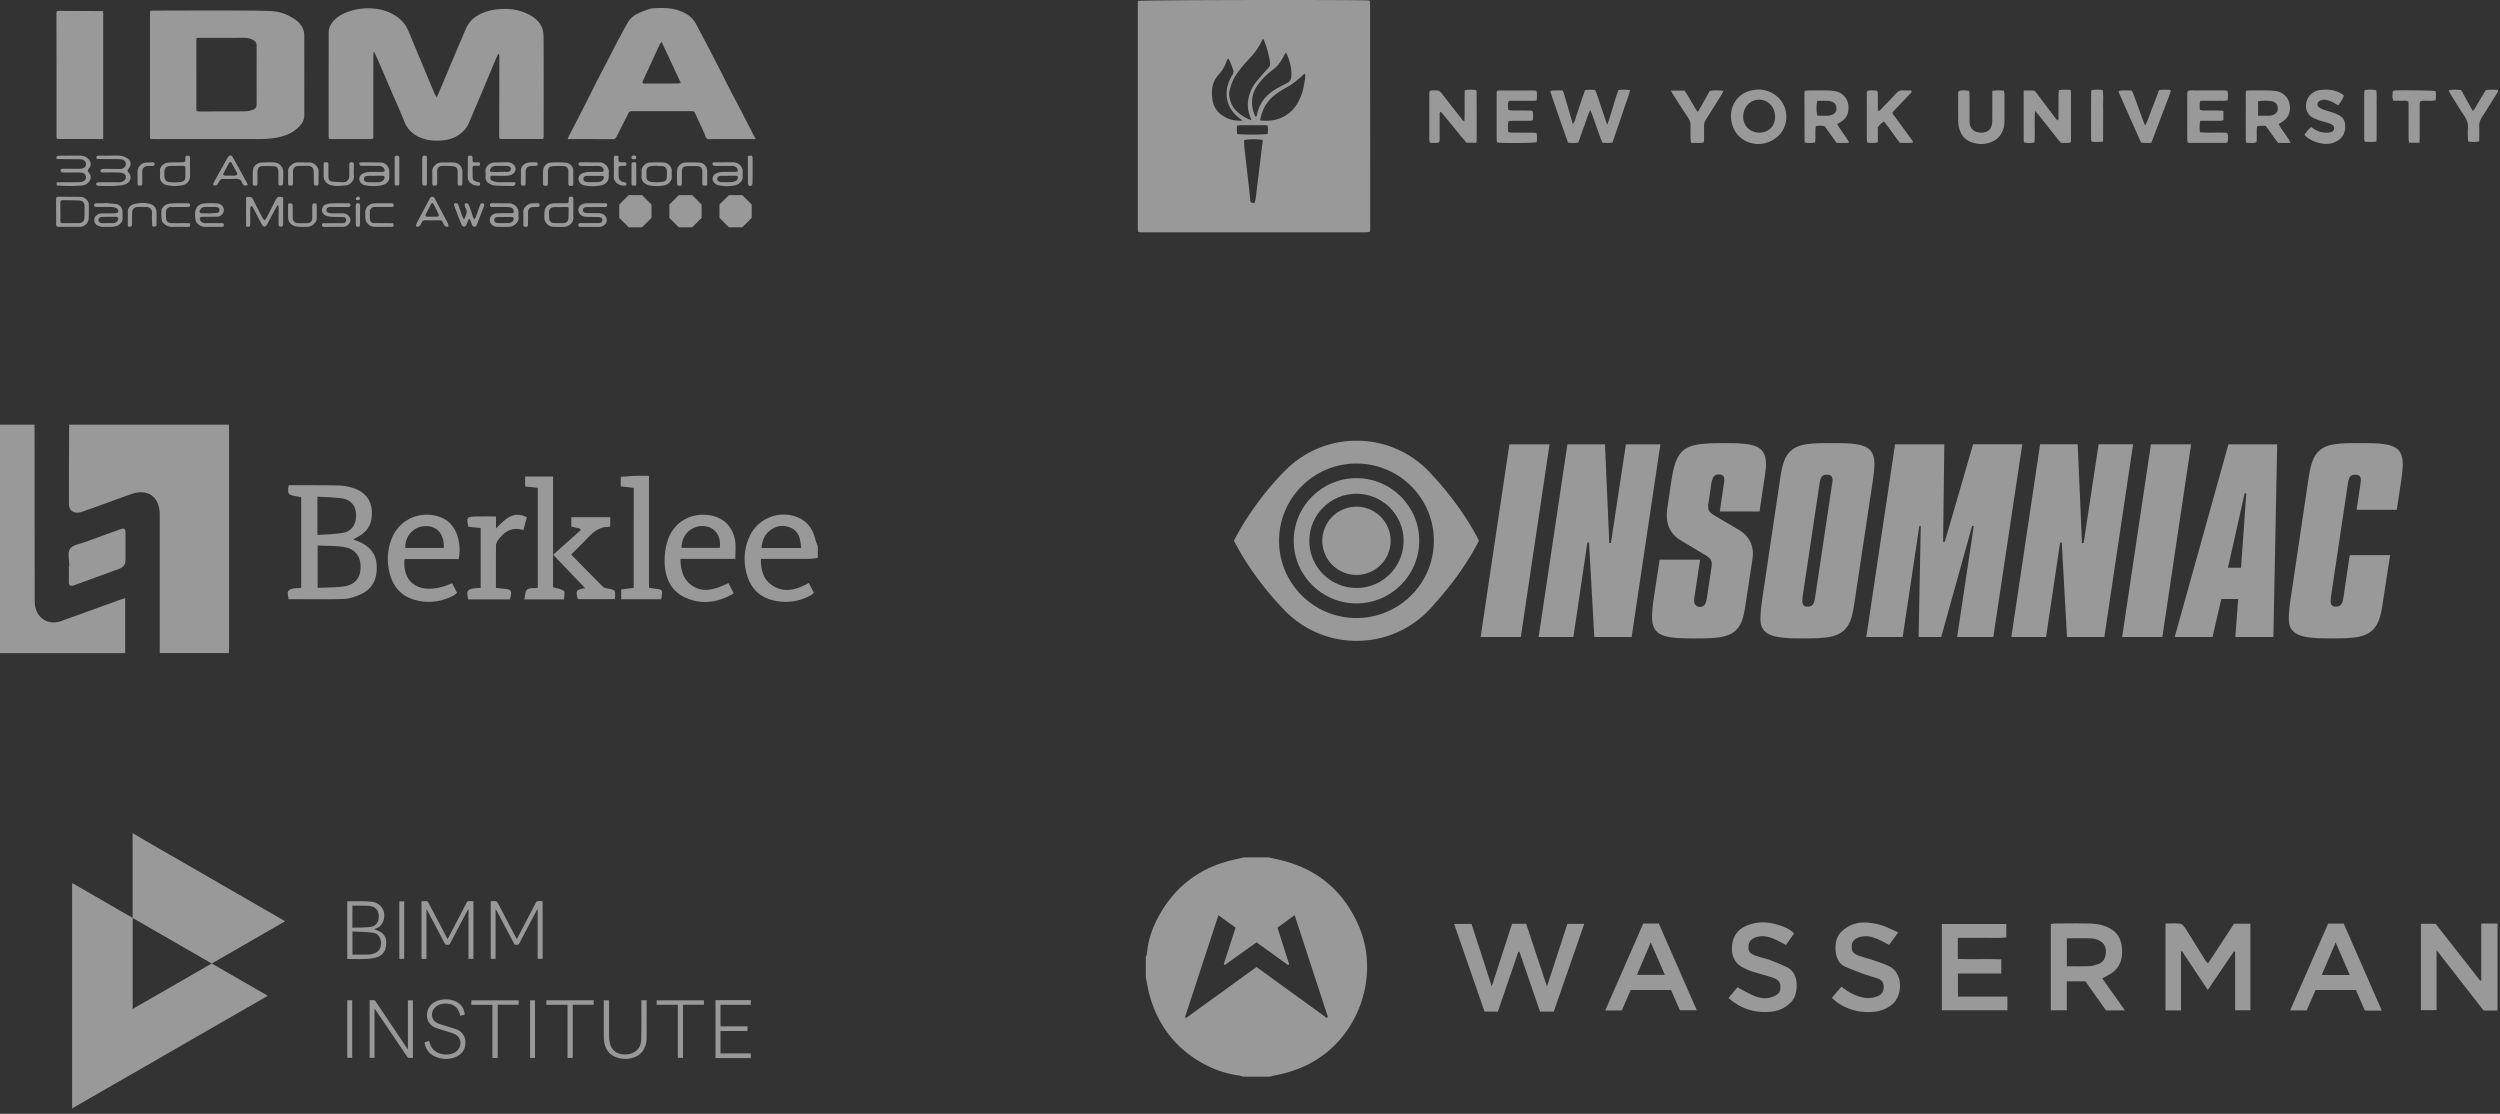 <svg xmlns="http://www.w3.org/2000/svg" width="312" height="139"><rect width="100%" height="100%" fill="#333333" stroke="none"/><g fill="#FFF" fill-rule="evenodd" opacity=".5"><path d="m94.28 17.351-5.083.009a6.71 6.71 0 0 1-.231-.004c-.248-.008-.548.065-.73-.049-.17-.105-.214-.41-.314-.628-.39-.844-.782-1.688-1.167-2.536-.086-.189-.211-.278-.423-.277-2.504.005-5.008.006-7.512.006-.197 0-.31.088-.398.264-.488.979-.988 1.952-1.481 2.927-.105.207-.246.307-.499.305-1.676-.012-3.351-.008-5.028-.009h-.576c.052-.131.075-.212.113-.284.664-1.288 1.337-2.572 1.995-3.863.557-1.092 1.094-2.195 1.65-3.287.417-.819.852-1.628 1.275-2.443.392-.757.772-1.52 1.17-2.273.444-.836.885-1.676 1.363-2.493.254-.433.661-.747 1.106-.975.423-.217.868-.394 1.317-.552.268-.094.56-.15.843-.164 1.1-.054 2.2-.056 3.246.356.831.329 1.535.816 1.961 1.638.446.86.912 1.708 1.36 2.567.619 1.19 1.23 2.384 1.842 3.578.332.648.648 1.303.983 1.949.5.961 1.013 1.915 1.512 2.875.537 1.037 1.065 2.078 1.6 3.117.025.048.07.087.106.13v.116ZM82.57 5.225c-.097.123-.18.195-.223.287-.38.817-.753 1.638-1.13 2.457-.328.712-.661 1.423-.989 2.136-.104.228-.02.34.237.33.096-.004.192-.012.288-.013 1.271 0 2.543.003 3.813-.003.12 0 .242-.045.396-.077L82.57 5.225ZM62.185 6.72c-.115.247-.24.489-.345.74-.557 1.325-1.106 2.654-1.663 3.98-.322.768-.653 1.531-.98 2.296-.24.565-.47 1.134-.722 1.694-.288.646-.763 1.12-1.365 1.495-.767.477-1.61.607-2.483.626-.796.017-1.572-.101-2.3-.437-.906-.416-1.545-1.083-1.898-2.021-.176-.465-.374-.922-.57-1.38-.323-.747-.656-1.49-.978-2.238-.536-1.24-1.065-2.485-1.602-3.726-.171-.395-.358-.784-.539-1.175-.01-.023-.036-.04-.105-.114-.018.188-.042.322-.042.456-.003 3.057-.003 6.114-.003 9.17 0 .327-.004.654.001.981.003.205-.078.29-.293.29-1.666-.005-3.333-.002-4.999-.003-.271 0-.286-.02-.286-.336-.001-2.307-.002-4.614 0-6.921.001-2.01.013-4.018.004-6.027-.004-.591.252-1.058.624-1.469.491-.544 1.123-.886 1.81-1.132a7.285 7.285 0 0 1 2.43-.429c.92-.004 1.828.128 2.676.499 1.003.438 1.83 1.096 2.308 2.106.29.614.533 1.251.796 1.879.432 1.034.862 2.068 1.293 3.103.44 1.052.877 2.104 1.322 3.155.044.104.13.191.238.345.173-.396.317-.716.453-1.038.627-1.483 1.251-2.967 1.878-4.45.433-1.023.863-2.047 1.304-3.066a3.43 3.43 0 0 1 1.367-1.579c1.092-.684 2.29-.878 3.553-.879 1.082 0 2.101.235 3.04.752.7.385 1.298.908 1.576 1.69.1.283.14.6.145.902.02 1.384.02 2.769.022 4.152 0 2.779-.003 5.557-.007 8.335 0 .397-.004.405-.392.405-1.628 0-3.256-.006-4.883-.002-.202 0-.274-.072-.272-.268.007-1.653.01-3.307.014-4.96.003-1.692.005-3.383.006-5.075 0-.1-.022-.202-.033-.302l-.1-.024m-43.468 2.63V1.68c.008-.345.019-.357.358-.358 2.04-.005 4.082-.012 6.123-.012 1.886-.002 3.774-.002 5.66.009a68.56 68.56 0 0 1 2.914.061c.88.043 1.718.264 2.494.71.365.21.725.408 1.016.721.422.453.69.97.692 1.59.007 3.327.003 6.652.003 9.978 0 .528-.22.965-.569 1.341-.716.774-1.622 1.196-2.644 1.409-1.053.219-2.118.232-3.186.23-3.997-.005-7.993-.005-11.99-.007-.21 0-.423-.011-.635-.004-.177.006-.242-.074-.237-.242.006-.172.002-.346.002-.518V9.35h-.001Zm5.79-.029h.001v4.18c0 .403-.002.406.407.405 1.896 0 3.792.004 5.688-.014.308-.003.627-.082.921-.181.406-.136.503-.33.503-.769-.002-2.411-.004-4.822.002-7.234 0-.323-.136-.539-.407-.698-.378-.223-.786-.293-1.217-.291-1.868.005-3.735.004-5.602.006-.29 0-.297.005-.297.274v4.322Zm-11.629-7.91v15.94h-.46c-1.666-.001-3.332-.001-4.999-.004-.36 0-.362-.005-.362-.375 0-2.816.004-5.632 0-8.448-.001-2.22-.01-4.44-.015-6.66 0-.097.001-.193.004-.29.005-.152.083-.218.239-.217 1.83.009 3.66.015 5.489.024.027 0 .054.015.104.03M34.63 25.594c-.224.41-.448.82-.67 1.232-.222.414-.43.835-.666 1.241-.057.1-.194.213-.294.212-.1 0-.242-.113-.296-.212-.386-.718-.753-1.447-1.134-2.168-.044-.084-.135-.142-.204-.212-.046.097-.13.193-.132.29-.011.557-.002 1.114-.002 1.672 0 .115-.012.23-.015.345-.003.179-.029.313-.269.314-.265 0-.237-.18-.238-.333-.006-.884-.004-1.769-.004-2.653 0-.153.014-.309-.001-.46-.026-.238.081-.299.301-.295.243.004.431.031.558.29.388.79.8 1.57 1.209 2.35.059.111.149.207.225.31.082-.098.185-.185.243-.296.38-.731.75-1.467 1.126-2.2.253-.495.364-.54.97-.37v.87c-.002.817 0 1.633-.008 2.45-.002.227-.102.328-.298.323-.212-.005-.272-.14-.271-.327.005-.644.011-1.288.011-1.931 0-.139-.027-.277-.042-.416l-.1-.026M8.725 19.42c.433 0 .866-.013 1.3.004.46.018.86.188 1.13.584.233.342.22.647-.033.978-.234.306-.233.329.02.635.226.274.24.663.036.96a1.3 1.3 0 0 1-1.014.577c-.412.033-.825.055-1.238.055-.528 0-1.056-.027-1.584-.042-.152-.004-.3-.014-.295-.223.003-.227.183-.196.314-.198.75-.009 1.501-.003 2.252-.011.22-.003.444-.012.655-.064.314-.076.47-.296.461-.577-.008-.257-.18-.469-.48-.536-.185-.04-.382-.037-.573-.037-.597-.001-1.193.013-1.79.002-.103-.001-.253-.069-.297-.15-.093-.173.03-.31.272-.312.606-.004 1.213.006 1.819.004.182 0 .367 0 .545-.031.32-.057.513-.29.503-.57-.01-.297-.222-.532-.54-.577-.17-.024-.345-.022-.518-.023-.798-.007-1.597-.007-2.396-.02-.21-.003-.297-.126-.214-.289.034-.065.145-.124.222-.125.48-.011.962-.006 1.443-.006v-.008m-1.721 6.978c0-.519.004-1.037-.003-1.556-.003-.199.095-.288.275-.288.904.001 1.808.003 2.712.016.425.005.755.206.975.565a.78.78 0 0 1 .124.377c.007.585.008 1.172-.017 1.756-.025.567-.536 1.038-1.108 1.04-.885.003-1.77-.006-2.655-.003-.213 0-.298-.094-.297-.295V26.4h-.006Zm.528.03h.003c0 .364.003.73 0 1.094-.004.29.028.326.33.327.23.002.461 0 .692 0 .414 0 .828.003 1.241-.002.471-.006.727-.243.741-.703.015-.46.014-.92.015-1.381.001-.482-.194-.715-.679-.74-.662-.032-1.326-.03-1.989-.041-.289-.005-.355.064-.354.351v1.095Zm6.148-7.008c.433 0 .87-.035 1.298.012.295.033.605.133.858.286.525.316.605.853.215 1.323-.166.2-.165.338.005.512.46.469.237 1.253-.49 1.472-.46.139-.964.156-1.45.177-.587.026-1.175-.002-1.762-.008-.075 0-.168.004-.221-.035-.068-.052-.146-.149-.14-.222.002-.062.107-.138.183-.17.075-.032.17-.02.257-.02.789 0 1.579 0 2.368.006.248 0 .474-.044.678-.196.311-.234.32-.706-.025-.886-.2-.105-.456-.138-.689-.145-.653-.018-1.308-.002-1.963-.006-.21-.001-.318-.138-.228-.309.04-.075.18-.132.276-.134.403-.012.808 0 1.212.003.318.003.635.01.953.008.473-.004.805-.415.655-.818-.098-.263-.33-.373-.587-.394-.335-.028-.672-.022-1.01-.025-.587-.004-1.174-.004-1.761-.008-.136-.002-.283.008-.281-.197.001-.203.132-.225.293-.224.452.003.904.001 1.356.001v-.003m59.986.844c.385 0 .77.007 1.154-.001.61-.014 1.237.599 1.159 1.238-.02.162-.003.327-.004.49 0 .576-.341 1.007-.91 1.126-.712.15-1.43.16-2.145.02-.347-.067-.593-.28-.692-.618a.721.721 0 0 1 .421-.878 2.42 2.42 0 0 1 .774-.183c.538-.026 1.077 0 1.616-.006.103-.002.287-.048.295-.095a.553.553 0 0 0-.078-.371c-.163-.235-.427-.274-.694-.274l-1.761.003c-.106-.001-.212-.008-.317-.013-.159-.008-.28-.05-.28-.247-.002-.207.148-.2.279-.202.394-.006.789-.002 1.183-.002v.013m.516 1.681v.006c-.328 0-.655-.01-.982.004-.226.01-.381.16-.396.35-.017.225.124.328.313.389a.587.587 0 0 0 .168.031c.433.004.867.02 1.3.002.293-.012.573-.1.728-.388.127-.235.03-.391-.236-.393-.298-.002-.597 0-.895 0m-11.157.792 1.069-.001c.128 0 .254.034.234.181-.012.092-.1.181-.172.255-.034.035-.108.045-.164.043-.759-.014-1.52-.006-2.277-.066-.266-.02-.542-.175-.773-.328-.27-.18-.371-.475-.35-.807a2.862 2.862 0 0 0-.004-.576c-.086-.603.528-1.158 1.092-1.161.529-.004 1.058-.022 1.587-.026.335-.002.638.086.88.337.41.425.148 1.101-.456 1.276-.191.055-.398.073-.598.076-.52.007-1.04-.007-1.56-.006-.125 0-.29-.05-.333.139-.038.168-.019.354.144.433.21.104.441.193.671.218.333.037.673.01 1.01.01v.003Zm-.649-1.277v-.01c.308 0 .615.002.923 0 .28-.001.444-.124.454-.334.01-.226-.146-.37-.431-.402-.019-.002-.038-.006-.057-.006-.461-.002-.924-.015-1.384-.001-.291.008-.548.11-.68.403-.105.236-.038.345.223.349.317.004.635.001.952.001Zm27.993-1.21c.347 0 .693.004 1.04 0 .756-.008 1.343.529 1.278 1.296a2.17 2.17 0 0 0 .002.46c.066.493-.42 1-.85 1.094a5.066 5.066 0 0 1-2.146.029 1.092 1.092 0 0 1-.534-.296c-.38-.397-.275-.954.221-1.188.229-.107.493-.175.744-.187.558-.026 1.117 0 1.675-.006.097-.001.269-.039.275-.081a.559.559 0 0 0-.066-.347c-.152-.261-.419-.317-.699-.318-.607 0-1.213.003-1.82.003-.115 0-.23-.012-.345-.017-.154-.008-.227-.09-.221-.242.005-.15.103-.196.233-.196h1.213v-.003m.546 1.682v.014c-.336 0-.673-.01-1.008.004-.226.011-.378.166-.393.351-.018.227.14.321.31.398.059.026.131.026.198.026.374.006.75.021 1.123.008.198-.008.4-.048.59-.108a.484.484 0 0 0 .34-.394c.034-.203-.033-.292-.239-.297-.307-.007-.614-.002-.92-.002m-46.078-1.612c.086-.023.167-.063.248-.062.827.003 1.655-.003 2.482.028.524.02.956.462 1 .98.024.305.031.614.017.92-.02.45-.383.807-.9.92a5.176 5.176 0 0 1-2.145.008.906.906 0 0 1-.593-.422c-.233-.363-.072-.859.363-1.048.24-.105.513-.173.775-.185.537-.026 1.078.004 1.616-.003.104-.001.283-.048.294-.102a.501.501 0 0 0-.086-.344c-.162-.242-.406-.319-.698-.315-.674.009-1.348-.012-2.021-.002-.246.004-.355-.087-.352-.373m1.979 1.61v.015c-.326 0-.653-.01-.979.003-.245.008-.399.153-.418.354-.02.202.11.351.36.411a.92.92 0 0 0 .2.026c.432.004.864.012 1.296.006.294-.003.61-.215.689-.441.085-.244 0-.371-.255-.373-.297-.004-.595-.002-.893-.002m15.68 3.436c.327 0 .655-.006.981.001.685.015 1.268.495 1.233 1.258-.007.163-.019.33.007.489.098.606-.618 1.18-1.129 1.19-.519.011-1.039.012-1.558 0-.391-.009-.755-.267-.857-.576-.18-.545.194-1.064.83-1.103.547-.033 1.096-.018 1.645-.024.019 0 .039.004.058 0 .144-.028.347.084.407-.154.045-.181-.108-.469-.31-.535a1.823 1.823 0 0 0-.536-.084 68.326 68.326 0 0 0-1.847.003c-.177.002-.268-.052-.274-.24-.007-.21.124-.23.283-.23.355.001.711 0 1.067 0v.005Zm.529 1.707v.01c-.309 0-.617-.012-.924.004-.289.016-.416.147-.415.379.002.213.16.364.432.37.461.013.923.005 1.385.003a.618.618 0 0 0 .53-.301.455.455 0 0 0 .059-.347c-.022-.065-.185-.106-.288-.112-.258-.016-.52-.006-.78-.006Zm8.528-.993c0 .355-.02.712.004 1.066.045.685-.594 1.122-1.088 1.154-.47.03-.944.026-1.415.004a1.182 1.182 0 0 1-1.126-1.212c.006-.323-.007-.661.089-.962.157-.498.576-.73 1.081-.758.509-.028 1.02-.01 1.53-.014.305-.002.335-.032.342-.325.001-.057 0-.115.002-.173.005-.251.062-.313.293-.318.219-.005.283.064.284.327.003.403.001.808.001 1.21h.003Zm-1.573-.25v.022c-.298 0-.597-.022-.892.006-.373.035-.575.288-.57.66.003.22.012.44.018.66.012.413.206.636.621.657.402.02.807.019 1.21.003.342-.014.565-.27.574-.617.01-.364.023-.728.025-1.092.002-.269-.037-.3-.295-.298h-.691ZM23.717 20.93c0 .364.007.73-.001 1.095a1.12 1.12 0 0 1-.906 1.08c-.655.127-1.316.152-1.973.008-.507-.111-.912-.55-.874-1.06.016-.22.02-.444 0-.663-.057-.64.548-1.065 1.002-1.094.575-.036 1.154-.031 1.731-.045.416-.01.431-.027.44-.448.005-.344.05-.38.35-.366.178.008.23.09.228.254-.005.413-.001.826-.001 1.239h.004m-1.69-.241v.018c-.27 0-.539-.01-.807.003-.457.023-.679.248-.701.701-.01.2-.01.403-.002.604.015.403.23.681.638.715.457.037.928.053 1.378-.016.461-.071.628-.296.607-.726-.016-.315-.008-.632-.007-.948 0-.283-.066-.35-.357-.35l-.749-.001m4.565 7.621c-.347 0-.694.007-1.04-.001-.498-.013-1.064-.395-1.138-.82-.083-.471-.132-.965.048-1.423.173-.44.58-.64 1.022-.677.535-.045 1.08-.047 1.615-.005.628.047 1.059.694.717 1.242a.852.852 0 0 1-.747.415c-.569.008-1.136.012-1.704.018-.048 0-.1-.014-.144-.002-.097.03-.253.054-.271.114a.474.474 0 0 0 .052.346c.139.225.35.34.63.336.664-.009 1.329-.004 1.993-.007.155-.001.296.007.311.207.012.157-.029.261-.218.258-.375-.005-.75 0-1.126 0m-.576-1.69c0 .007 0 .014.002.022.363-.025.727-.04 1.09-.077a.303.303 0 0 0 .28-.316c0-.174-.054-.349-.273-.386-.094-.017-.189-.04-.284-.04-.423-.003-.847 0-1.27.003-.27.002-.452.159-.583.365-.152.24-.053.415.23.426.269.01.539.002.808.002M13.1 25.326c.484.048.973.076 1.453.151.358.056.739.473.738.95 0 .24-.008.48.01.72.035.49-.23.802-.627 1.005-.195.1-.436.137-.66.152-.353.024-.712-.01-1.066.012-.313.02-.573-.074-.844-.22-.359-.192-.501-.833-.104-1.184.205-.182.445-.288.735-.284.538.009 1.077.007 1.615-.012.136-.006.347-.062.386-.152.071-.17-.012-.378-.192-.464a1.54 1.54 0 0 0-.593-.168c-.624-.02-1.25 0-1.875-.005-.097 0-.226-.027-.283-.091-.135-.153-.015-.364.205-.368.366-.008.731-.002 1.097-.002a.787.787 0 0 0 .005-.04m.302 2.524v-.004c.25 0 .499.004.748-.002a.636.636 0 0 0 .545-.325c.161-.262.055-.455-.249-.462-.24-.005-.48 0-.72.003-.354.004-.71-.008-1.063.02-.251.021-.4.218-.378.423.02.199.182.336.426.345.23.008.46.002.69.002m60.24.466c-.405 0-.809-.004-1.214.002-.17.003-.248-.066-.246-.236.002-.166.072-.242.246-.24.683.004 1.368 0 2.051-.002.126 0 .252.003.375-.014.182-.026.29-.143.318-.322.03-.193-.075-.322-.245-.376-.124-.04-.264-.04-.398-.043-.452-.01-.905-.007-1.357-.02-.295-.01-.565-.093-.774-.322-.352-.384-.262-.996.204-1.22.193-.093.42-.151.633-.157.741-.019 1.483-.01 2.225-.008.14.001.307-.022.318.196.01.188-.066.288-.268.286-.442-.005-.886-.001-1.329 0-.327.001-.655-.002-.982.006-.284.008-.433.132-.443.35-.011.24.118.374.432.386.5.018 1.002.01 1.503.018.397.006.737.134.947.494a.773.773 0 0 1-.229 1.001c-.2.138-.411.236-.669.227-.365-.013-.732-.003-1.098-.003v-.003Zm10.19-6.573c0 .077-.009.155.002.23.087.608-.46 1.086-.964 1.17a4.965 4.965 0 0 1-1.89-.02c-.479-.105-.974-.54-.918-1.127.022-.228.006-.46.006-.69 0-.516.53-.993 1.002-1.019a18.25 18.25 0 0 1 1.728-.014c.504.02 1.12.513 1.039 1.183-.012.094-.002.191-.002.287h-.002Zm-1.779-1.016-.002-.051c-.295.022-.595.018-.885.072-.347.065-.478.253-.485.605-.004.259-.002.518.003.777.005.25.14.439.375.515.517.168 1.048.088 1.573.056.403-.024.59-.26.592-.662.002-.211-.002-.423.008-.634.016-.393-.216-.662-.602-.677-.192-.007-.384-.001-.577-.001Zm-40.39 7.584h-1.156c-.156 0-.318.016-.321-.22-.004-.255.169-.24.335-.24l2.022.003c.087 0 .173.001.26-.004.243-.015.387-.151.394-.368.009-.246-.112-.38-.392-.39-.5-.02-1.001-.007-1.5-.04a1.792 1.792 0 0 1-.69-.166c-.288-.147-.46-.427-.416-.758.04-.306.212-.554.54-.635.201-.051.407-.112.613-.116.693-.015 1.386-.004 2.08-.007.157 0 .296.015.299.217.003.207-.126.246-.305.245-.732-.005-1.463.001-2.195-.003-.176-.001-.323.038-.427.188-.136.2-.057.463.172.533.136.041.282.063.425.066.461.01.923 0 1.385.011a.963.963 0 0 1 .827.448.683.683 0 0 1-.055.852c-.21.23-.456.4-.798.387-.365-.015-.731-.003-1.097-.003m-10.742-5.24c-.353.164-.462.135-.646-.15-.02-.033-.047-.064-.058-.1-.135-.446-.464-.526-.88-.505-.48.026-.963.032-1.442.007-.31-.015-.458.139-.577.378-.046.093-.1.183-.15.275-.088.162-.238.18-.397.168-.153-.01-.207-.089-.14-.233.065-.139.128-.28.202-.414.497-.893.997-1.786 1.496-2.68.042-.074.084-.15.132-.221.168-.249.434-.255.577.002.623 1.113 1.236 2.231 1.85 3.349.018.031.02.071.033.124m-1.724-1.153.007.022c.118-.032.243-.05.35-.103.044-.021.087-.139.065-.18a33.813 33.813 0 0 0-.695-1.29c-.12-.208-.251-.194-.37.025-.205.379-.409.759-.613 1.14-.149.276-.088.382.227.385.343.003.686 0 1.03 0m28.766 5.399c.149-.441.465-.86.13-1.363-.046-.069-.057-.163-.077-.247-.028-.12-.076-.252.083-.322a.302.302 0 0 1 .402.176c.123.322.239.646.353.972.066.19.113.386.185.572.033.086.106.156.188.272.073-.137.142-.238.182-.349.165-.46.317-.925.482-1.385.034-.093.09-.213.168-.246.092-.039.243-.032.321.023.054.038.064.204.031.289-.31.823-.63 1.643-.961 2.46-.026.064-.15.134-.222.127-.097-.009-.226-.066-.273-.144-.084-.135-.109-.304-.17-.454-.051-.128-.118-.248-.18-.372h-.087c-.084.186-.168.372-.25.558-.04.088-.056.193-.116.26-.063.07-.184.163-.248.143-.113-.034-.25-.126-.293-.23-.232-.546-.439-1.104-.652-1.66-.09-.23-.18-.463-.259-.699-.038-.114-.092-.25.074-.318a.326.326 0 0 1 .425.19c.139.398.268.8.411 1.196.07.194.163.38.246.569l.107-.018Zm-1.976.947c-.33.092-.481-.028-.587-.24-.304-.61-.163-.52-.924-.528-.453-.004-.906.012-1.359-.006-.26-.01-.418.086-.514.32-.047.114-.095.237-.175.327a.536.536 0 0 1-.278.16c-.178.034-.262-.074-.208-.24.056-.172.136-.338.22-.499.48-.907.963-1.812 1.444-2.718.077-.144.141-.286.354-.276.211.01.267.158.343.302.53 1 1.063 1.997 1.587 3 .06.116.065.26.097.398M53.95 27.05v-.01l.55-.001c.231 0 .319-.088.227-.3a17.96 17.96 0 0 0-.617-1.262c-.087-.162-.229-.16-.31-.009-.224.413-.445.83-.65 1.252-.105.218-.026.323.223.33.193.004.385 0 .577 0m17.6-4.993v.835c-.002.172-.064.31-.258.314-.272.006-.358-.074-.36-.321-.003-.49 0-.98 0-1.47.002-.42-.188-.662-.604-.686-.44-.025-.886-.022-1.326.005-.447.028-.613.222-.618.664-.006.48.002.96 0 1.44-.002.313-.102.385-.407.337-.145-.022-.205-.1-.205-.229-.001-.575-.018-1.152.012-1.727.025-.468.471-.906.984-.934a12.527 12.527 0 0 1 1.87.02c.427.04.938.484.91 1.031-.013.24-.002.48-.002.72h.004Zm16.713.012c0 .279-.005.557.002.836.006.205-.104.27-.287.267-.172-.002-.33-.007-.328-.25.006-.52-.006-1.037 0-1.556.004-.321-.18-.603-.502-.623-.507-.029-1.019-.03-1.524.007-.365.027-.51.232-.517.608-.01.499-.002.999-.007 1.498-.003.302-.098.364-.394.318-.169-.026-.206-.136-.207-.262-.007-.548-.025-1.096.001-1.641.024-.492.463-.95.976-.982.622-.038 1.25-.034 1.872.009.507.034.91.54.916 1.051.003.24 0 .48 0 .72Zm-50.377-1.795c.24 0 .481.005.722-.002.543-.014 1.188.533 1.16 1.191-.02.48-.018.96-.018 1.44-.001.189-.094.247-.267.26-.185.013-.306-.033-.31-.236-.008-.462-.015-.922-.018-1.383-.003-.634-.215-.852-.848-.85-.385 0-.77.012-1.154.025-.324.01-.578.281-.584.625-.008.5-.007 1-.01 1.499-.002.275-.043.321-.282.321-.273 0-.317-.04-.319-.315-.003-.5-.005-1 0-1.5.003-.318.153-.57.4-.76.26-.203.544-.351.893-.33.211.013.424.003.635.003v.012m-3.145 1.829c0-.25.01-.5-.002-.75-.015-.349-.162-.57-.504-.599a12.36 12.36 0 0 0-1.64-.01c-.269.015-.464.334-.465.646 0 .49.008.98.003 1.47-.003.272-.1.348-.356.311-.14-.02-.236-.084-.234-.24.006-.566-.02-1.135.03-1.697.046-.509.493-.904 1.009-.939.517-.034 1.04-.054 1.557-.03.72.036 1.177.502 1.21 1.218.02.469-.013.94-.02 1.412-.005.227-.173.256-.34.267-.192.013-.244-.114-.242-.28.002-.26 0-.52 0-.78h-.006Zm21.107-1.828c.24 0 .481-.013.721.002.704.044 1.13.485 1.139 1.183.006.48-.01.961-.008 1.442 0 .196-.084.275-.28.267-.19-.006-.307-.049-.303-.277.01-.49-.003-.98-.003-1.471 0-.445-.177-.653-.62-.682a14.555 14.555 0 0 0-1.24-.04c-.27.006-.544.063-.646.376a.93.93 0 0 0-.048.276c-.003.49.004.98 0 1.47-.002.141-.004.292-.196.338-.288.07-.417-.024-.417-.32-.001-.452.021-.905-.005-1.355-.04-.685.554-1.199 1.155-1.209.25-.004.5 0 .75 0m-15.421.024c.082-.017.156-.042.231-.046.263-.016.326.042.328.302.003.51.002 1.019.005 1.528.002.307.112.518.412.566.433.068.877.059 1.316.088.296.02.562-.038.734-.299a.737.737 0 0 0 .133-.358c.016-.51.016-1.019.007-1.528-.004-.208.07-.305.28-.302.238.005.294.063.292.309-.004.48-.037.963.005 1.439.051.577-.518 1.097-1.012 1.14-.6.05-1.202.132-1.805-.011-.57-.136-.967-.604-.965-1.186 0-.51.005-1.018.009-1.527 0-.028.014-.056.03-.115m-4.472 5.126c.107-.02.172-.038.238-.042.254-.017.332.048.335.305.008.519.003 1.037.006 1.555a.62.62 0 0 0 .589.605c.413.01.827.011 1.24 0 .38-.011.6-.238.606-.616.008-.508.002-1.017.003-1.526 0-.163.024-.307.237-.325.248-.02.315.025.318.278.005.556.006 1.113 0 1.67-.003.291-.373.724-.655.848-.463.204-.946.126-1.421.128-.243 0-.498-.034-.726-.111-.507-.174-.77-.576-.77-1.11v-1.659M23.66 27.85c.13.41.095.46-.29.461-.616 0-1.233-.013-1.849.004-.48.013-.865-.178-1.172-.514-.111-.122-.164-.323-.185-.496a6.312 6.312 0 0 1-.029-.892c.009-.432.278-.716.635-.883.233-.11.516-.142.778-.152.567-.02 1.136-.006 1.704-.006.068 0 .136-.002.203 0 .148.006.264.043.267.228.003.185-.109.227-.259.228-.308.003-.617.002-.925.003-.385 0-.77-.003-1.156 0-.43.003-.675.254-.671.686.001.221.008.443.016.664.018.463.22.662.697.668.52.006 1.04.001 1.561.001h.675m-7.71-.666c0-.182.014-.366-.002-.547-.061-.708.335-1.1.965-1.216.596-.11 1.225-.14 1.829.033.46.131.777.512.794.985.02.536-.006 1.074-.004 1.61.002.222-.178.213-.301.23-.145.02-.246-.06-.246-.24 0-.479-.06-.963-.01-1.437.046-.435-.306-.778-.723-.774-.356.003-.712-.004-1.067 0-.423.006-.691.284-.697.712-.005.49-.02.979-.014 1.468.002.22-.108.282-.298.294-.22.016-.224-.136-.227-.283-.005-.278-.001-.557-.001-.835h.002Zm31.796 1.126c-.317 0-.635.002-.952 0-.685-.005-1.193-.505-1.207-1.184-.004-.192.007-.385-.004-.576-.038-.708.554-1.141 1.101-1.166.72-.033 1.443-.011 2.165-.012.162 0 .286.051.288.242.002.214-.161.214-.303.215-.606.002-1.213-.01-1.818-.004-.276.002-.57-.016-.753.259-.046.07-.108.15-.11.227-.004.382-.03.77.03 1.143.037.234.244.393.527.39.577-.003 1.154.003 1.731.006.154 0 .308.01.462.001.171-.01.223.086.22.228-.002.14-.052.236-.222.233-.385-.007-.77-.002-1.155-.002m29.436-8.85v.434c.002.28.077.353.362.356l.404.004c.152.001.236.074.23.229-.004.153-.086.217-.242.211-.163-.005-.327 0-.49.018-.17.019-.273.098-.259.303.02.296.01.594.012.891.003.52.19.735.712.831.087.016.2.044.241.106.092.14-.014.311-.19.325-.653.053-1.413-.434-1.367-1.176.043-.697.007-1.4.01-2.1.002-.49.015-.499.577-.431m-17.324 3.701c-.397.025-.778-.03-1.104-.29-.251-.2-.395-.451-.387-.793.019-.776.015-1.553.022-2.33.002-.284.046-.328.306-.327.213 0 .273.073.28.338 0 .068.003.135-.003.201-.018.205.063.308.28.295.153-.008.307-.001.461 0 .147.002.202.083.196.223-.006.137-.06.217-.21.214-.153-.004-.307.001-.46 0-.189-.003-.28.072-.272.276.015.364.01.729.015 1.093.006.373.089.482.45.604.072.024.146.045.222.06.289.06.309.098.204.436m5.15-1.096c0-.24.005-.48-.002-.72-.015-.587.399-.927.863-1.035.331-.077.687-.05 1.032-.058.142-.003.2.097.2.23 0 .143-.08.203-.22.207-.181.004-.363.012-.546.02-.51.026-.73.25-.734.753-.004.47.001.94-.008 1.41-.004.255-.066.303-.308.301-.206-.002-.293-.096-.287-.303.01-.268.002-.536.002-.805h.008m-11.734-.775c0 .537-.002 1.074 0 1.61.001.149-.018.268-.212.265-.168-.003-.34.02-.351-.223-.004-.076-.022-.151-.022-.227 0-.958-.002-1.917.002-2.875.001-.351.076-.42.357-.41.182.006.229.087.228.25-.005.537-.002 1.074-.002 1.61m40.06-1.802c.468-.146.588-.071.59.324.002.998.004 1.997-.007 2.997-.001.116-.056.281-.142.338-.244.159-.426.033-.43-.29-.01-.75-.008-1.499-.01-2.248V19.49m-28.023 7.67c0-.211.018-.425-.004-.634-.06-.597.546-1.097 1.068-1.146.239-.023.481-.009.721-.016.173-.005.244.08.244.244-.001.166-.105.212-.245.217-.192.008-.385.025-.576.02-.394-.012-.645.319-.627.692.023.489.002.98-.002 1.47-.001.152-.026.286-.225.306-.248.025-.341-.04-.349-.29-.009-.287-.002-.575-.002-.863h-.003m-48.146-5.06c0-.23-.004-.46 0-.692a1.15 1.15 0 0 1 1.04-1.114c.278-.022.558-.032.837-.032.125 0 .261.028.249.207-.01.164-.11.236-.268.237-.193.002-.386.002-.578.006-.431.007-.692.27-.693.707-.002.471.006.942.006 1.413 0 .301-.06.35-.358.332-.146-.01-.234-.064-.231-.227.004-.279.001-.557.001-.836h-.005Zm32.09-.796c0-.52.004-1.038-.001-1.558-.002-.187.026-.32.263-.309.25.01.312.048.313.299.005 1.047-.001 2.096.007 3.143.002.224-.101.281-.298.278-.205-.003-.294-.084-.29-.296.01-.52.003-1.038.003-1.557h.004m30.149.426c0 .383-.003.767.001 1.15.001.17-.007.304-.24.295-.19-.007-.356-.01-.356-.259 0-.815-.004-1.63 0-2.445.002-.22.172-.216.331-.224.177-.009.268.053.265.246-.007.412-.002.824-.002 1.237ZM44.892 28.28c-.446.05-.477.03-.482-.366-.008-.747-.007-1.494-.007-2.241 0-.149.011-.29.22-.303.236-.013.308.039.31.29.004.546.002 1.093 0 1.639 0 .23-.001.46-.008.69-.002.093-.02.185-.033.291m34.149-8.409c-.08-.002-.223-.035-.223-.225 0-.205.154-.239.318-.24.191-.003.278.091.267.282-.008.15-.065.187-.362.183m-34.414 4.655c.177.047.3.052.297.236-.004.185-.124.216-.27.22-.159.004-.28-.063-.238-.232.021-.086.137-.15.21-.224M80.131 24.353h-1.667l-1.179 1.176v1.664l1.179 1.176h1.667l1.179-1.176v-1.664zM86.383 24.353h-1.667l-1.179 1.176v1.664l1.179 1.176h1.667l1.179-1.176v-1.664zM92.635 24.353h-1.667l-1.179 1.176v1.664l1.179 1.176h1.667l1.179-1.176v-1.664zM142 .116c.9-.112 23.888-.159 28.49-.068.143.003.286.024.397.035.043.053.06.071.073.092.012.02.025.044.025.066.006 9.45.01 18.902.015 28.353 0 .095-.02.19-.035.324-.143.026-.28.061-.418.071-.171.013-.344.003-.516.003-9.028 0-18.057.001-27.086-.001-.289 0-.582.03-.888-.044-.022-.116-.055-.208-.055-.3C142 19.15 142 9.654 142 .118m14.177 14.906c-.115-.34-.194-.565-.265-.792a3.817 3.817 0 0 1-.085-2.021c.163-.73.464-1.393.93-1.97a38.74 38.74 0 0 1 1.492-1.713c.195-.214.299-.416.254-.72a11.942 11.942 0 0 0-.769-2.817c-.024-.057-.101-.092-.16-.144-.383.96-.983 1.753-1.67 2.489-.651.697-1.283 1.41-1.778 2.233-.268.445-.45.923-.593 1.415-.08.278-.157.58-.13.862.069.742.325 1.412.865 1.968.507.522 1.11.873 1.909 1.21m1.076 0c1.166.14 2.187-.023 3.126-.567.924-.535 1.52-1.363 1.927-2.332.344-.817.48-1.684.594-2.554.014-.11-.019-.227-.035-.381-.1.062-.166.09-.215.136-.628.58-1.272 1.134-2.031 1.549-.514.28-1.014.595-1.482.945-1.047.782-1.623 1.857-1.884 3.204m3.238-8.485c-.122.203-.23.362-.317.53-.341.659-.759 1.238-1.377 1.682a8.243 8.243 0 0 0-1.674 1.634c-.96 1.226-1.108 2.564-.537 3.997.036.09.072.184.214.158.022-.06.051-.125.07-.192.018-.07.021-.145.04-.215.229-.898.663-1.679 1.35-2.305a6.654 6.654 0 0 1 1.452-.987c.282-.146.56-.303.849-.434.404-.181.587-.492.594-.923.003-.146.03-.293.02-.437a6.521 6.521 0 0 0-.684-2.508m-5.415 8.52c-.188-.149-.379-.295-.563-.45-.634-.53-1.103-1.168-1.315-1.98-.267-1.025-.069-1.983.392-2.907.087-.175.214-.332.285-.512.05-.127.085-.294.044-.415-.169-.508-.342-1.018-.642-1.53-.075.135-.145.229-.182.335-.214.606-.504 1.175-.947 1.64-.924.97-1.023 2.152-.802 3.358.193 1.051.9 1.76 1.888 2.182.57.242 1.17.313 1.842.28m1.48 10.282c.059-.212.126-.37.146-.536.301-2.411.595-4.823.89-7.234a.125.125 0 0 0-.015-.069c-.011-.021-.032-.037-.044-.05-.764-.112-1.752-.096-2.274.045.014.303.011.616.045.926.188 1.69.387 3.38.579 5.07.057.507.1 1.015.156 1.522.03.255.082.287.517.326m-2.16-8.618c.736.104 3.187.099 3.796-.006a2.412 2.412 0 0 0-.012-1.067c-.148-.01-.266-.026-.384-.026-1-.002-2-.004-3 .002-.136.001-.271.05-.431.081 0 .228-.004.422.001.616.003.12.017.24.03.4m46.187-1.146c.555-1.53.887-2.955 1.393-4.34a5.49 5.49 0 0 1 1.443.009c-.157.78-.463 1.469-.696 2.179-.244.743-.502 1.482-.754 2.222l-.727 2.13c-.435.107-.823.037-1.233.06-.09-.198-.181-.367-.245-.545-.354-.99-.7-1.982-1.05-2.973-.063-.176-.14-.348-.238-.59-.366.692-.532 1.383-.781 2.039-.251.66-.477 1.33-.718 2.009-.435.098-.84.07-1.288.022a445.88 445.88 0 0 1-2.162-6.234c-.02-.062-.003-.137-.003-.23.107-.018.2-.047.294-.047.39-.006.781-.003 1.19-.003.07.158.142.284.181.418.33 1.126.654 2.252.98 3.38.032.11.066.218.12.395.287-.341.321-.715.447-1.047.138-.365.247-.741.37-1.113l.351-1.041.353-1.023c.435-.087.822-.063 1.25-.026.074.167.164.336.225.515.352 1.042.697 2.085 1.046 3.128.06.185.13.367.252.706m51.972-4.289h1.123c.158.001.284.068.38.19.091.115.177.234.266.351.691.92 1.382 1.84 2.075 2.757.114.152.239.297.356.441.2-.114.145-.272.146-.4.005-.93 0-1.859.005-2.789.001-.189.028-.379.046-.589.18-.02.321-.046.464-.048.315-.005.632.002.96.004.037.134.082.224.082.316.005 1.981.005 3.962.003 5.943 0 .094-.025.187-.044.32-.396.094-.782.041-1.2.045-.138-.156-.289-.312-.423-.482-.791-.997-1.577-1.999-2.367-2.996-.117-.147-.252-.28-.455-.501-.092 1.368.014 2.627-.065 3.909a2.748 2.748 0 0 1-1.277.02c-.035-.078-.072-.12-.072-.165-.004-2.078-.003-4.156-.003-6.326m-68.318 6.527h-1.213c-1.082-1.254-2.113-2.585-3.196-3.86-.22.104-.156.267-.156.395-.008.93-.002 1.861-.006 2.792-.002.215.04.442-.103.652-.36.067-.72.05-1.11.013-.028-.106-.071-.195-.071-.285a1726.34 1726.34 0 0 1-.004-5.877c0-.092.03-.186.049-.291.35-.124.694-.072 1.03-.05.106.007.226.09.307.172.138.138.252.3.372.454.74.945 1.478 1.893 2.222 2.835.1.128.159.315.405.327.055-1.264-.008-2.526.037-3.826.482-.11.935-.075 1.414-.033.027.104.07.194.07.284.005 1.984.006 3.967.004 5.95 0 .095-.027.188-.051.348m45.036-2.335c.472.809 1.035 1.485 1.5 2.283-.296.123-.56.058-.813.07-.243.013-.487.003-.749.003l-1.5-2.085a2.549 2.549 0 0 0-1.084-.005c-.022.139-.058.275-.062.412-.008.39 0 .782-.005 1.173-.002.141-.023.283-.038.454-.433.085-.836.057-1.188.03-.069-.064-.09-.078-.103-.098a.161.161 0 0 1-.018-.07c-.008-1.98-.015-3.958-.019-5.938 0-.096.022-.192.039-.288.003-.02.025-.038.065-.095.136-.013.302-.039.468-.04.76-.005 1.518-.009 2.277.002.293.004.587.035.877.073 1 .132 1.716.925 1.771 1.928.049.893-.295 1.564-1.08 2.004-.084.048-.17.094-.338.187m-2.479-2.901c-.127.708-.122 1.26.011 1.848.47.03.956.034 1.441.002.143-.01.289-.062.424-.118.352-.145.523-.423.512-.809-.01-.376-.168-.666-.533-.799a1.928 1.928 0 0 0-.57-.119c-.416-.017-.832-.005-1.285-.005m53.53-1.266c.187-.011.33-.027.474-.028.76-.003 1.519-.01 2.278.003.341.006.685.038 1.022.09.837.13 1.512.815 1.652 1.648.164.977-.174 1.725-1.015 2.245-.103.062-.21.117-.355.2.076.143.13.274.207.389.342.507.691 1.008 1.034 1.515.08.117.143.245.25.432-.55.049-1.03.026-1.543.02-.577-.65-1.006-1.423-1.586-2.13-.24 0-.483-.005-.725.002-.094.003-.186.033-.323.058-.124.656.013 1.318-.087 1.986-.398.179-.809.065-1.25.079-.032-.125-.084-.236-.084-.347-.005-1.955-.004-3.91-.001-5.867 0-.071.025-.143.053-.295Zm1.482 3.129c.537 0 .996.008 1.455-.005.142-.004.287-.052.424-.1.401-.142.59-.415.582-.825-.007-.416-.197-.685-.586-.83-.068-.026-.137-.06-.208-.066-.55-.048-1.1-.095-1.667.035v1.791Zm-62.393-3.273a3.577 3.577 0 0 1 2.201.732c1.64 1.232 1.754 3.654.341 5.037-1.816 1.777-4.995 1.209-5.766-1.362-.603-2.013.507-3.784 2.214-4.249.327-.09.673-.107 1.01-.158m2.117 3.378c-.008-1.187-.867-2.1-1.981-2.108-1.14-.01-2.018.942-1.997 2.162.02 1.129.885 1.96 2.03 1.949 1.167-.01 1.957-.823 1.948-2.003m55.951-.706v1.168c-.15.023-.288.062-.426.064-.614.007-1.227.003-1.84.003h-.612c-.143.487-.08.936-.062 1.429 1.153.116 2.276-.012 3.414.079.152.388.087.768.056 1.176-.108.028-.199.07-.289.07-1.496.003-2.994 0-4.49-.001-.047 0-.096-.021-.182-.041-.024-.095-.079-.207-.08-.32-.005-1.934-.004-3.869-.002-5.803.001-.094.032-.187.054-.311.415-.133.832-.054 1.241-.067.416-.014.834-.004 1.251-.004.393 0 .786-.006 1.178.002.413.01.83-.042 1.274.05.142.383.054.762.067 1.166-.4.129-.768.062-1.127.072-.392.012-.785.003-1.178.003h-1.114c-.156.389-.088.744-.07 1.143.156.025.292.065.43.066.637.008 1.275 0 1.913.007.19.002.38.03.594.05m-86.19.074a4.16 4.16 0 0 1-.004 1.111c-.166.018-.305.045-.444.047-.687.004-1.374 0-2.06.004-.166.001-.332.027-.52.043-.114.46-.07.891-.033 1.357.148.025.286.07.426.07.833.007 1.667.002 2.5.006.191 0 .383.02.597.032.087.417.08.793.015 1.163-.56.106-3.83.135-4.905.045-.025-.098-.078-.209-.079-.32-.004-1.958-.003-3.916 0-5.873 0-.071.026-.143.045-.238.087-.024.177-.072.269-.072 1.47-.004 2.942-.004 4.413 0 .07 0 .139.034.241.06.1.376.065.754.024 1.176-.404.086-.793.04-1.178.047-.367.008-.735.002-1.103.002h-1.184c-.183.386-.11.74-.08 1.13.151.03.289.077.426.079.686.008 1.373.002 2.06.006.192.002.395-.035.574.125m57.348-2.577c.535-.08.967-.064 1.439-.026.03.162.078.298.08.434a173.75 173.75 0 0 1-.003 3.23c-.004.413-.026.828-.174 1.228-.27.733-.756 1.248-1.484 1.53-.837.324-1.676.31-2.512-.006-.713-.27-1.174-.79-1.407-1.5a3.48 3.48 0 0 1-.19-1.003c-.021-1.223-.009-2.446-.007-3.67 0-.047.022-.094.042-.176.406-.168.833-.095 1.306-.052.024.153.063.29.064.428.005 1.003.002 2.007.004 3.01 0 .195-.006.392.015.586.067.643.483 1.078 1.123 1.173.168.025.343.029.513.017.609-.043 1.007-.373 1.134-.968.05-.236.053-.485.054-.729.006-.905.003-1.81.003-2.716v-.79m-13.525 3.81c-.313.195-.517.432-.758.72v1.866c-.437.18-.846.077-1.29.087-.034-.13-.088-.24-.088-.351-.004-1.958-.002-3.916.002-5.873 0-.07.03-.141.052-.233.4-.15.806-.07 1.162-.06.194.142.16.299.16.44.005.683.002 1.367.002 2.033.222.127.296-.044.384-.135.63-.65 1.264-1.3 1.874-1.97.25-.274.512-.425.894-.395.339.028.682.006.994.006.128.179.025.264-.055.349-.624.657-1.25 1.312-1.875 1.969-.134.14-.261.288-.391.432.023.226.18.359.289.51.662.912 1.335 1.815 1.997 2.726.11.151.287.279.245.534-.163.01-.33.029-.497.031-.365.003-.73-.001-1.098-.003-.699-.887-1.296-1.808-2.003-2.683m52.484 1.662c.25-.37.51-.685.838-.95.18.118.337.232.506.328.528.3 1.097.41 1.7.349.097-.01.196-.025.288-.054.404-.128.505-.6.174-.867a1.722 1.722 0 0 0-.52-.26c-.324-.11-.66-.186-.986-.291a9.921 9.921 0 0 1-.756-.284c-1.45-.609-1.244-2.41-.355-3.094.276-.213.58-.382.923-.433 1.019-.152 2.007-.082 2.902.5.06.04.11.095.196.167-.102.455-.422.796-.663 1.228-.148-.078-.277-.133-.394-.208a3.678 3.678 0 0 0-1.075-.46c-.305-.08-.585-.027-.858.095-.355.16-.396.598-.07.832.156.113.335.206.518.27.369.13.752.22 1.12.354.32.117.645.239.934.415.421.259.63.664.658 1.165.066 1.156-.544 1.937-1.664 2.265-.95.28-2.747-.193-3.416-1.067m-19.117 1.025c-.303 0-.546.003-.789-.001-.145-.003-.29-.017-.473-.027-.94-2.047-1.832-4.109-2.742-6.161-.037-.083-.051-.177-.087-.302.571-.109 1.1-.062 1.664-.032.082.177.173.345.239.523.394 1.079.782 2.16 1.175 3.24.064.174.142.345.244.59.41-.758.614-1.513.906-2.23.293-.722.556-1.456.837-2.195.204-.016.372-.039.54-.04.29-.003.58.007.816.012.068.062.092.075.099.094a.123.123 0 0 1-.004.073c-.07.208-.135.419-.213.624-.726 1.92-1.455 3.838-2.212 5.832m-59.953-6.529h1.698c.59.837 1.037 1.763 1.59 2.594.057.005.08.013.096.007a.117.117 0 0 0 .054-.048c.467-.83.933-1.662 1.409-2.512.548-.105 1.093-.088 1.717-.007-.122.228-.202.398-.3.556-.62.998-1.238 1.996-1.87 2.984a1.5 1.5 0 0 0-.258.894c.017.489.007.978.003 1.467-.002.167-.019.334-.03.519-.282.12-.554.063-.815.074-.243.009-.487.002-.754.002-.035-.182-.083-.32-.085-.46a34.681 34.681 0 0 1 0-1.686 1.566 1.566 0 0 0-.282-.96c-.623-.937-1.227-1.887-1.836-2.833-.101-.158-.187-.327-.337-.59m97.055-.03c.55-.138 1.048-.08 1.574-.04l.711 1.287.733 1.32c.29-.258.403-.582.58-.858.172-.267.326-.546.488-.819l.537-.895c.5-.144 1.005-.055 1.482-.062.147.206.003.315-.065.425-.618.997-1.231 1.997-1.872 2.98a2.014 2.014 0 0 0-.346 1.236c.024.582-.001 1.166-.005 1.786-.462.121-.888.08-1.352.035-.02-.159-.051-.298-.054-.438-.007-.39-.029-.784.003-1.172.047-.587-.106-1.085-.44-1.577-.601-.89-1.149-1.817-1.717-2.73-.087-.141-.158-.293-.257-.479m-3.63 6.531h-1.3c-.023-.184-.059-.346-.06-.508-.004-1.297-.001-2.594-.003-3.892 0-.241-.012-.483-.02-.734-.323-.167-.646-.082-.955-.096-.315-.014-.63-.008-.932-.01-.144-.535-.144-.55-.044-1.21.08-.02.171-.06.264-.067.771-.053 4.528-.008 5.04.063.103.361.06.74.027 1.155-.635.158-1.277-.014-1.88.109-.171.241-.108.494-.11.733-.006 1.223-.001 2.447-.003 3.67 0 .241-.015.481-.025.787m-6.847-6.56a4.547 4.547 0 0 1 1.441.003c.115.545.041 1.082.055 1.613.013.538.002 1.078.002 1.616 0 .515.005 1.03 0 1.543-.006.533.023 1.068-.024 1.635-.499.103-.956.033-1.438.05-.036-.147-.086-.26-.087-.373-.004-1.934-.003-3.869 0-5.803 0-.07.025-.14.051-.283m-32.651 6.42c-.535.07-.968.04-1.34.028-.078-.068-.101-.081-.114-.101a.156.156 0 0 1-.019-.07c-.008-.147-.022-.293-.022-.439.003-1.886.008-3.77.014-5.656 0-.044.032-.088.07-.184.426-.082.877-.065 1.366-.005.12.719.042 1.425.056 2.126.014.71.005 1.42.002 2.13-.002.706.012 1.412-.013 2.171M28.565 53c.009.32.024.641.025.961v26.585c0 .32-.016.64-.025.96h-8.629c0-5.761.002-11.524 0-17.286-.002-2.236-1.515-3.299-3.607-2.541-2.02.73-4.037 1.465-6.06 2.185-.917.327-1.662-.067-1.664-.925-.012-3.313.013-6.626.024-9.939h19.936Z"/><path d="M4.315 53c.004 7.24.007 14.479.014 21.718 0 .32 0 .647.06.959.309 1.577 1.724 2.375 3.246 1.83 2.39-.856 4.777-1.724 7.166-2.586.25-.09.502-.17.82-.277v6.863H0V53h4.315Zm97.746 16.63c-.339.039-.677.11-1.015.113-2.003.01-4.005.005-6.091.005.001 1.286.247 2.438 1.274 3.197 1.554 1.148 3.131.685 4.704-.19l.651 1.23c-.164.124-.3.26-.464.345-1.511.79-3.11.989-4.752.559-1.552-.406-2.592-1.421-3.081-2.941-.542-1.684-.482-3.366.251-4.987 1-2.213 3.576-3.29 5.863-2.457 1.326.483 2.039 1.499 2.358 2.835.066.277.2.538.302.805v1.485Zm-2.075-1.242c-.094-1.033-.218-1.966-1.184-2.464-.884-.455-1.782-.365-2.592.195-.77.533-1.094 1.314-1.174 2.269h4.95ZM37.59 62.043c-1.742-.294-1.742-.294-1.552-1.493h1.372c1.635.01 3.27-.001 4.905.041a6.355 6.355 0 0 1 1.603.268c1.545.452 2.39 1.46 2.482 2.879.108 1.646-.524 2.698-2.052 3.421-.065.031-.123.077-.26.163.279.11.512.196.74.294 1.319.564 2.124 1.513 2.186 2.986.068 1.596-.485 2.888-2.006 3.567-.668.298-1.413.56-2.131.583-2.272.073-4.548.027-6.877.027.016-.444-.336-.975.246-1.23.388-.17.87-.128 1.344-.186v-11.32Zm2.05 6.034v5.288c1.104-.052 2.146-.032 3.17-.164 1.469-.187 2.186-1.04 2.194-2.423.007-1.374-.709-2.306-2.121-2.52-1.044-.157-2.117-.125-3.243-.181Zm-.029-1.31c1.137-.091 2.23-.084 3.28-.289 1.046-.203 1.587-1.12 1.548-2.243-.038-1.057-.587-1.833-1.636-2.01-1.033-.174-2.096-.169-3.192-.245v4.786Zm17.622 3.002H50.49c-.322 3.308 2.292 4.63 5.935 3.016l.618 1.208c-.168.125-.307.26-.471.345-1.54.794-3.158.988-4.826.52-1.616-.453-2.618-1.562-3.068-3.143a6.976 6.976 0 0 1 .134-4.305c.832-2.365 3.222-3.63 5.66-3.022 1.1.274 1.9.915 2.394 1.939.463.963.624 2.262.367 3.442Zm-1.836-1.39c.027-1.725-.795-2.704-2.21-2.72-1.493-.016-2.641 1.161-2.612 2.72h4.822Zm29.518 1.368c.043 1.382.317 2.552 1.45 3.332 1.168.803 2.482.706 4.54-.308l.664 1.277c-1.938 1.147-3.912 1.447-5.94.575-1.903-.819-2.627-2.49-2.683-4.434-.027-.92.104-1.89.389-2.763.764-2.347 3.064-3.583 5.487-3.073 1.595.335 2.684 1.492 2.933 3.237.096.674.016 1.373.016 2.157h-6.856Zm4.911-1.37c.21-1.494-.597-2.592-1.944-2.717-1.19-.111-2.787.69-2.832 2.717h4.776Zm-19.431 6.425h-4.967c.121-.46.103-1.02.366-1.228.296-.235.844-.153 1.321-.215V60.883l-1.577-.182V59.47h3.48v13.807c.475.15.986.211 1.35.475.161.117.027.642.027 1.05m7.076-14.106v-1.187c.611-.042 1.197-.098 1.783-.12.565-.02 1.132-.004 1.742-.004v13.963c.212.035.426.079.643.104 1.093.127 1.095.129.874 1.337h-4.986v-1.223l1.559-.204V60.887l-1.615-.192"/><path d="m65.75 64.538-.429 1.62c-1.439-.456-2.419.186-3.186 1.29-.121.175-.233.401-.235.604-.018 1.753-.01 3.507-.01 5.307.318.038.584.076.85.101 1.13.104 1.179.174.909 1.342h-5.227c-.025-.453-.341-.98.206-1.247.377-.182.868-.129 1.358-.188v-7.47l-1.53-.153c-.268-1.156-.207-1.252.942-1.286.81-.023 1.622-.004 2.5-.004v1.495c1.607-1.715 2.478-2.035 3.852-1.411m3.284 4.694 3.447-3.08-.13-.189-1.05-.244V64.55h4.857v1.114c-.063.043-.103.094-.14.092-1.206-.058-1.997.647-2.751 1.453-.622.666-1.285 1.294-1.982 1.992 1.319 1.349 2.623 2.691 3.943 4.017.125.125.346.181.533.215 1.072.197 1.072.192.973 1.335h-4.628c-.275-1.091-.227-1.18.92-1.364-1.33-1.392-2.59-2.708-3.992-4.173M8.655 70.665c0-.738-.265-1.652.076-2.165.335-.505 1.278-.619 1.966-.876 1.385-.518 2.777-1.02 4.17-1.521.703-.253.785-.2.792.522.01 1.063-.008 2.125.006 3.188.008.596-.243.978-.808 1.182-1.88.677-3.757 1.364-5.632 2.054-.457.168-.646.026-.635-.456.014-.642.003-1.285.003-1.928h.062Z"/><g><path d="M16.595 104c.684.401 1.365.807 2.052 1.204 1.838 1.063 3.68 2.121 5.52 3.182l9.13 5.264c.696.4 1.39.8 2.085 1.203.062.035.12.08.193.13l-9.143 5.261 6.984 4.03c-.268.156-.515.302-.763.445a115139.382 115139.382 0 0 1-20.36 11.715l-3.13 1.8c-.044.024-.08.063-.118.095-.014-.007-.042-.014-.042-.022-.005-.06-.002-.119-.002-.178v-27.887c.068.023.142.037.203.072l6.42 3.702c.3.172.6.341.918.522.006-.068.011-.104.011-.14L16.55 104h.045Zm-.036 21.919 9.861-5.674c-3.305-1.905-6.569-3.787-9.86-5.686v11.36ZM93.703 125.4h-3.784v2.683h3.367v.583H89.92v2.798h3.783v.579h-4.41v-7.223h4.41zM61.848 113.502v6.168h-.605v-7.203c.228 0 .457-.012.682.008.063.006.135.1.173.17.593 1.122 1.18 2.246 1.77 3.369l.632 1.187.923-1.761c.494-.947.987-1.895 1.485-2.84.031-.059.112-.123.175-.127.206-.016.414-.006.637-.006v7.198h-.624v-6.173a.998.998 0 0 1-.043-.009c-.229.43-.458.86-.685 1.291-.502.952-1.01 1.9-1.498 2.859-.11.216-.237.32-.478.276-.05-.01-.103-.002-.163-.002l-2.33-4.412-.05.007m-3.434-.014-.87 1.646c-.46.873-.927 1.742-1.375 2.621-.094.185-.23.14-.37.154-.141.012-.226-.028-.298-.166-.72-1.38-1.45-2.756-2.178-4.134a.215.215 0 0 0-.102-.105v6.163h-.618v-7.199c.236 0 .465-.01.692.007.057.005.124.093.158.159.673 1.271 1.342 2.545 2.012 3.818.123.234.249.467.397.746.15-.28.278-.518.403-.757.661-1.27 1.322-2.54 1.98-3.811.061-.119.135-.177.276-.167.183.013.367.003.564.003v7.198h-.617V113.5l-.054-.012m-11.743 2.46c.285.127.623.221.896.41.624.43.707 1.085.597 1.77-.106.663-.491 1.137-1.136 1.332a5.166 5.166 0 0 1-1.266.212c-.765.033-1.533.01-2.3.009-.035 0-.071-.008-.124-.014V112.5c.013-.008.025-.023.036-.023.981.013 1.967-.03 2.942.053 1.298.11 1.97 1.303 1.478 2.51-.162.4-.456.67-.859.82-.103.039-.21.07-.264.089Zm-2.685.302v2.88c.062.004.106.01.15.01.61-.004 1.219 0 1.829-.014.19-.005.384-.04.57-.088.677-.175 1.016-.635 1.014-1.351-.003-.672-.355-1.194-1.027-1.285-.832-.112-1.681-.106-2.536-.152Zm-.008-.476c.737-.025 1.469.001 2.186-.087.768-.094 1.113-.579 1.106-1.364-.006-.693-.402-1.156-1.133-1.257-.395-.055-.8-.035-1.2-.042-.317-.005-.634 0-.959 0v2.75Zm2.759 10.163v6.075h-.607v-7.188c.187 0 .38-.014.57.007.067.008.14.09.186.157.846 1.256 1.689 2.514 2.532 3.772.442.66.883 1.32 1.326 1.978.039.06.084.116.16.22v-6.116h.626v7.189c-.186 0-.356.01-.524-.005-.06-.006-.129-.065-.166-.118-1.029-1.516-2.054-3.035-3.08-4.554l-.973-1.431-.05.014m11.264.695-.57.134c-.026-.1-.046-.192-.073-.281-.203-.662-.626-1.087-1.325-1.194-.685-.104-1.33-.028-1.817.53-.513.59-.369 1.49.327 1.838.42.209.893.31 1.342.457.366.12.744.211 1.099.357.699.286 1.075.822 1.098 1.58.022.733-.274 1.305-.903 1.7-1.089.683-2.875.451-3.675-.48a2.333 2.333 0 0 1-.52-1.181c.185-.06.375-.12.582-.188.086.426.238.813.55 1.12.726.716 2.173.789 2.886.144.716-.646.59-1.711-.281-2.121-.412-.195-.87-.292-1.305-.435-.373-.123-.755-.226-1.116-.375-1.353-.557-1.26-2.337-.26-3.05.9-.645 2.42-.625 3.28.065.37.296.642.837.68 1.38m22.043-1.797h.656v.227c0 1.485.001 2.971-.001 4.456-.001.443-.081.872-.27 1.274a2.164 2.164 0 0 1-1.286 1.161 3.234 3.234 0 0 1-2.123.036c-.999-.325-1.502-1.062-1.628-2.076a5.881 5.881 0 0 1-.037-.711c-.003-1.36-.001-2.718-.001-4.078v-.283h.655v.23c0 1.426-.01 2.852.007 4.278.004.344.05.7.153 1.028.266.84 1.06 1.295 2.028 1.21 1.119-.099 1.8-.76 1.829-1.887.038-1.529.015-3.059.018-4.589v-.276M62.112 132.027h-.656v-6.622h-2.633v-.564h5.908v.551h-2.619zM68.188 124.836h5.907v.555h-2.618v6.637h-.65v-6.631h-2.639zM84.594 125.396h-2.642v-.556h5.898v.55h-2.613v6.635h-.643zM43.339 132.016h.615v-7.179h-.615zM49.837 119.67h.603v-7.187h-.603zM66.153 132.029h.615v-7.188h-.615z"/></g><g><path d="M299.626 60.277c.147-.978.237-1.777.237-2.37 0-2.458-1.721-2.606-5.283-2.606-2.64 0-4.274.03-5.282 1.096-.802.858-1.01 2.103-1.277 3.88l-2.137 14.364c-.178 1.126-.237 2.015-.237 2.636 0 2.133 1.84 2.4 5.283 2.4 2.611 0 4.213-.09 5.194-1.066.89-.89 1.068-2.163 1.335-3.97l.832-5.36h-5.046l-.772 5.212c-.119.77-.267 1.215-.95 1.215-.475 0-.653-.208-.653-.712 0-.118 0-.295.03-.503l2.107-14.068c.119-.741.238-1.184.891-1.184.534 0 .742.206.742.71 0 .03-.03.178-.06.474l-.474 3.198h5.015l.505-3.346Zm-19.498 1.303h.208l-.653 9.27h-1.632l2.077-9.27Zm-2.018-6.131-6.707 24.05h4.719l1.098-4.74h2.107l-.357 4.74h4.748l.475-24.05h-6.083Zm-9.674 0-3.592 24.05h5.017l3.591-24.05h-5.016Zm-13.83 0-3.59 24.05h4.332L257.1 67.71h.208l.653 11.788h4.66l3.59-24.05h-4.303l-1.87 12.321h-.208l-.534-12.321h-4.69Zm-18.101 0-3.592 24.05h4.542l2.077-13.861h.178l-.267 13.86h2.819l3.859-13.86h.207l-2.077 13.86h4.511l3.621-24.05h-6.143l-3.533 12.174h-.208l.15-12.173h-6.144Zm-7.864 4.976-2.107 14.068c-.118.8-.267 1.215-.95 1.215-.475 0-.652-.208-.652-.712 0-.147 0-.295.03-.503l2.105-14.068c.12-.741.239-1.184.891-1.184.535 0 .743.206.743.71 0 .03 0 .178-.06.474Zm5.045-.148c.149-1.007.238-1.777.238-2.37 0-2.458-1.722-2.606-5.283-2.606-2.611 0-4.273.03-5.282 1.096-.832.858-1.01 2.133-1.277 3.88l-2.136 14.364c-.178 1.126-.238 2.015-.238 2.636 0 2.133 1.84 2.4 5.282 2.4 2.612 0 4.215-.09 5.195-1.066.92-.919 1.068-2.192 1.335-3.97l2.166-14.364Zm-13.56-.03c.118-.83.267-1.6.267-2.28 0-2.518-1.722-2.666-5.314-2.666-4.926 0-5.876.503-6.529 4.947l-.415 2.813a8.13 8.13 0 0 0-.12 1.243c0 1.363.565 2.4 1.663 3.081l3.146 1.895c.742.445.801.711.801 1.156 0 .148-.03.325-.06.533l-.533 3.583c-.124.805-.313 1.22-.972 1.183-.36-.021-.631-.348-.631-.709 0-.207 0-.355.03-.474l.712-4.709h-5.045l-.742 4.858c-.178 1.155-.208 1.925-.208 2.31 0 2.458 1.661 2.666 5.312 2.666 2.671 0 4.304-.09 5.254-1.126.83-.888.949-2.162 1.216-3.85l.683-4.502c.059-.356.119-.711.119-1.096 0-1.303-.624-2.34-1.87-3.05l-2.879-1.689c-.653-.385-.83-.681-.83-1.096 0-.266.03-.473.058-.592l.327-2.28c.118-.74.326-1.186.92-1.186.505 0 .712.208.712.711 0 0 0 .148-.059.474l-.505 3.435h4.957l.534-3.582Zm-24.514-4.798-3.591 24.05h4.333l1.751-11.788h.207l.654 11.788h4.659l3.591-24.05h-4.304l-1.87 12.321h-.207l-.534-12.321h-4.69Zm-7.24 0-3.592 24.05h5.016l3.59-24.05h-5.015ZM169.286 77.13c-5.335 0-9.66-4.316-9.66-9.64 0-5.325 4.325-9.641 9.66-9.641s9.661 4.316 9.661 9.64c0 5.325-4.326 9.641-9.66 9.641Zm10.07-17.168a71.533 71.533 0 0 0-1.063-1.16A12.485 12.485 0 0 0 169.307 55c-3.344 0-6.381 1.31-8.626 3.442-.199.19-.714.705-.969.978-1.015 1.085-3.745 4.182-5.712 8.055 1.837 3.617 4.337 6.555 5.486 7.811.21.229.806.867.976 1.036a12.484 12.484 0 0 0 8.845 3.657c3.727 0 7.071-1.627 9.364-4.205l.871-.995c1.27-1.445 3.41-4.11 5.032-7.304-1.704-3.357-3.98-6.127-5.217-7.513Z"/><path d="M169.287 63.235a4.264 4.264 0 0 0-4.263 4.254 4.263 4.263 0 0 0 8.526 0 4.264 4.264 0 0 0-4.263-4.254"/><path d="M163.402 67.52c.006 3.233 2.644 5.862 5.885 5.862 3.241 0 5.878-2.628 5.884-5.86v-.043c-.005-3.233-2.642-5.862-5.884-5.862-3.24 0-5.878 2.627-5.885 5.86l.001.022v.02m5.884 7.786c-4.319 0-7.831-3.506-7.831-7.816 0-4.309 3.512-7.815 7.83-7.815 4.32 0 7.833 3.506 7.833 7.815 0 4.31-3.514 7.816-7.832 7.816"/></g><path d="M158.321 107c.416.093.833.184 1.25.278 4.686 1.068 8.012 3.778 9.958 8.178 2.227 5.036.923 11.164-3.02 15.045-2.083 2.05-4.61 3.19-7.45 3.717-.198.037-.39.1-.584.151h-3.371c-.14-.048-.277-.12-.421-.14a12.72 12.72 0 0 1-4.136-1.286c-3.623-1.871-5.993-4.81-7.08-8.746-.2-.726-.314-1.474-.467-2.212v-2.6c.044-.089.12-.175.126-.266.139-1.885.784-3.61 1.73-5.217 1.944-3.304 4.779-5.465 8.496-6.453.63-.168 1.27-.3 1.905-.449h3.064Zm-6.264 7.218-4.168 12.73.131.098 8.794-6.362 8.763 6.348.15-.1-4.156-12.72-2.143 1.561 1.462 4.581-.145.08-3.928-2.831-3.972 2.84-.117-.12 1.473-4.553-2.144-1.552Zm159.63 11.895h-1.727a50718.39 50718.39 0 0 1-5.877-7.536v7.486h-1.956v-10.77h1.84l5.557 7.09.134-.04v-7.086h2.03v10.856Zm-125.514-3.007 2.532-7.817h1.759l2.597 7.828 2.55-7.817h2.104l-3.806 10.948H192.2l-2.57-7.456-.14-.014c-.85 2.481-1.698 4.961-2.555 7.47h-1.664l-3.794-10.94h2.17l2.526 7.798m86.017 2.995h-1.937v-10.845c.656 0 1.268-.066 1.854.032.257.042.508.389.677.652.844 1.318 1.659 2.654 2.488 3.982.052.083.136.146.292.31l3.246-4.948h2.042v10.8h-1.908v-7.29l-.154-.054-3.26 4.81-3.21-4.836a9.609 9.609 0 0 0-.13.039v7.348Zm-6.999-.007h-2.36l-2.574-3.626h-2.32v3.613h-1.993v-10.763c.196-.023.389-.066.582-.067 1.456-.005 2.912-.037 4.365.011.908.03 1.8.21 2.599.708.903.562 1.254 1.398 1.333 2.414.089 1.156-.172 2.18-1.106 2.926-.388.31-.864.511-1.353.794l2.827 3.99Zm-7.25-5.5c.956 0 1.843.03 2.727-.013.417-.02.843-.138 1.237-.287.607-.23.853-.725.9-1.361.052-.676-.171-1.206-.762-1.524a2.358 2.358 0 0 0-.994-.293c-1.03-.037-2.062-.014-3.107-.014v3.493Zm-7.552-5.28v1.662c-1.017.141-2.03.05-3.034.067-.99.016-1.98.003-3.019.003v2.623c1.806.08 3.604-.026 5.426.064v1.764h-5.411v2.877h6.172v1.709h-8.177v-10.77h8.043Zm-45.313-.053h1.943l4.743 10.82h-2.11l-1.107-2.528h-5.035c-.368.844-.738 1.692-1.11 2.549h-2.065l4.741-10.84m-.786 6.4h3.48l-1.755-4.056-1.725 4.056m86.26-6.396h1.947l4.755 10.86h-2.11l-1.123-2.57h-5.039c-.373.849-.743 1.696-1.114 2.544h-2.058l4.743-10.834Zm2.701 6.413-1.758-4.061-1.743 4.06h3.501Zm-77.528 2.87 1.106-1.329c.737.381 1.384.77 2.073 1.056.703.292 1.442.42 2.215.16.733-.247 1.061-.562 1.08-1.178.02-.645-.224-1.002-.982-1.256-.857-.288-1.738-.5-2.6-.775-.38-.122-.746-.302-1.103-.484-1.033-.523-1.406-1.46-1.364-2.52.046-1.173.555-2.125 1.713-2.644 1.21-.542 2.447-.594 3.7-.254.824.225 1.655.478 2.34 1.17l-1.012 1.434c-.511-.263-.926-.5-1.36-.693-.745-.33-1.51-.537-2.335-.285-.537.166-.909.512-.957.95-.086.772.006 1.013.73 1.31.646.264 1.348.392 2.006.634.707.26 1.405.557 2.082.888 1.57.766 1.36 3.342.566 4.222-.791.876-1.754 1.284-2.941 1.338-1.87.085-3.49-.449-4.957-1.744m12.89-.02 1.204-1.395c.845.683 1.714 1.159 2.734 1.366.633.13 1.209.044 1.779-.176.496-.191.732-.565.752-1.118.018-.536-.203-.886-.675-1.061-.611-.227-1.247-.387-1.86-.61a40.371 40.371 0 0 1-2.308-.908c-1.465-.638-1.42-3.261-.61-4.155 1.064-1.172 2.403-1.513 3.92-1.277.494.077.994.176 1.463.344.607.217 1.187.513 1.886.824l-1.135 1.56c-.504-.258-.919-.499-1.356-.69-.745-.327-1.51-.534-2.336-.28-.53.162-.917.52-.96.943-.073.72.076 1.051.743 1.319.629.251 1.298.4 1.94.62.642.22 1.295.43 1.907.72 1.923.91 1.721 3.739.438 4.793-.714.588-1.51.873-2.425.937-1.574.111-3.019-.238-4.329-1.116-.25-.168-.469-.385-.773-.64"/></g></svg>